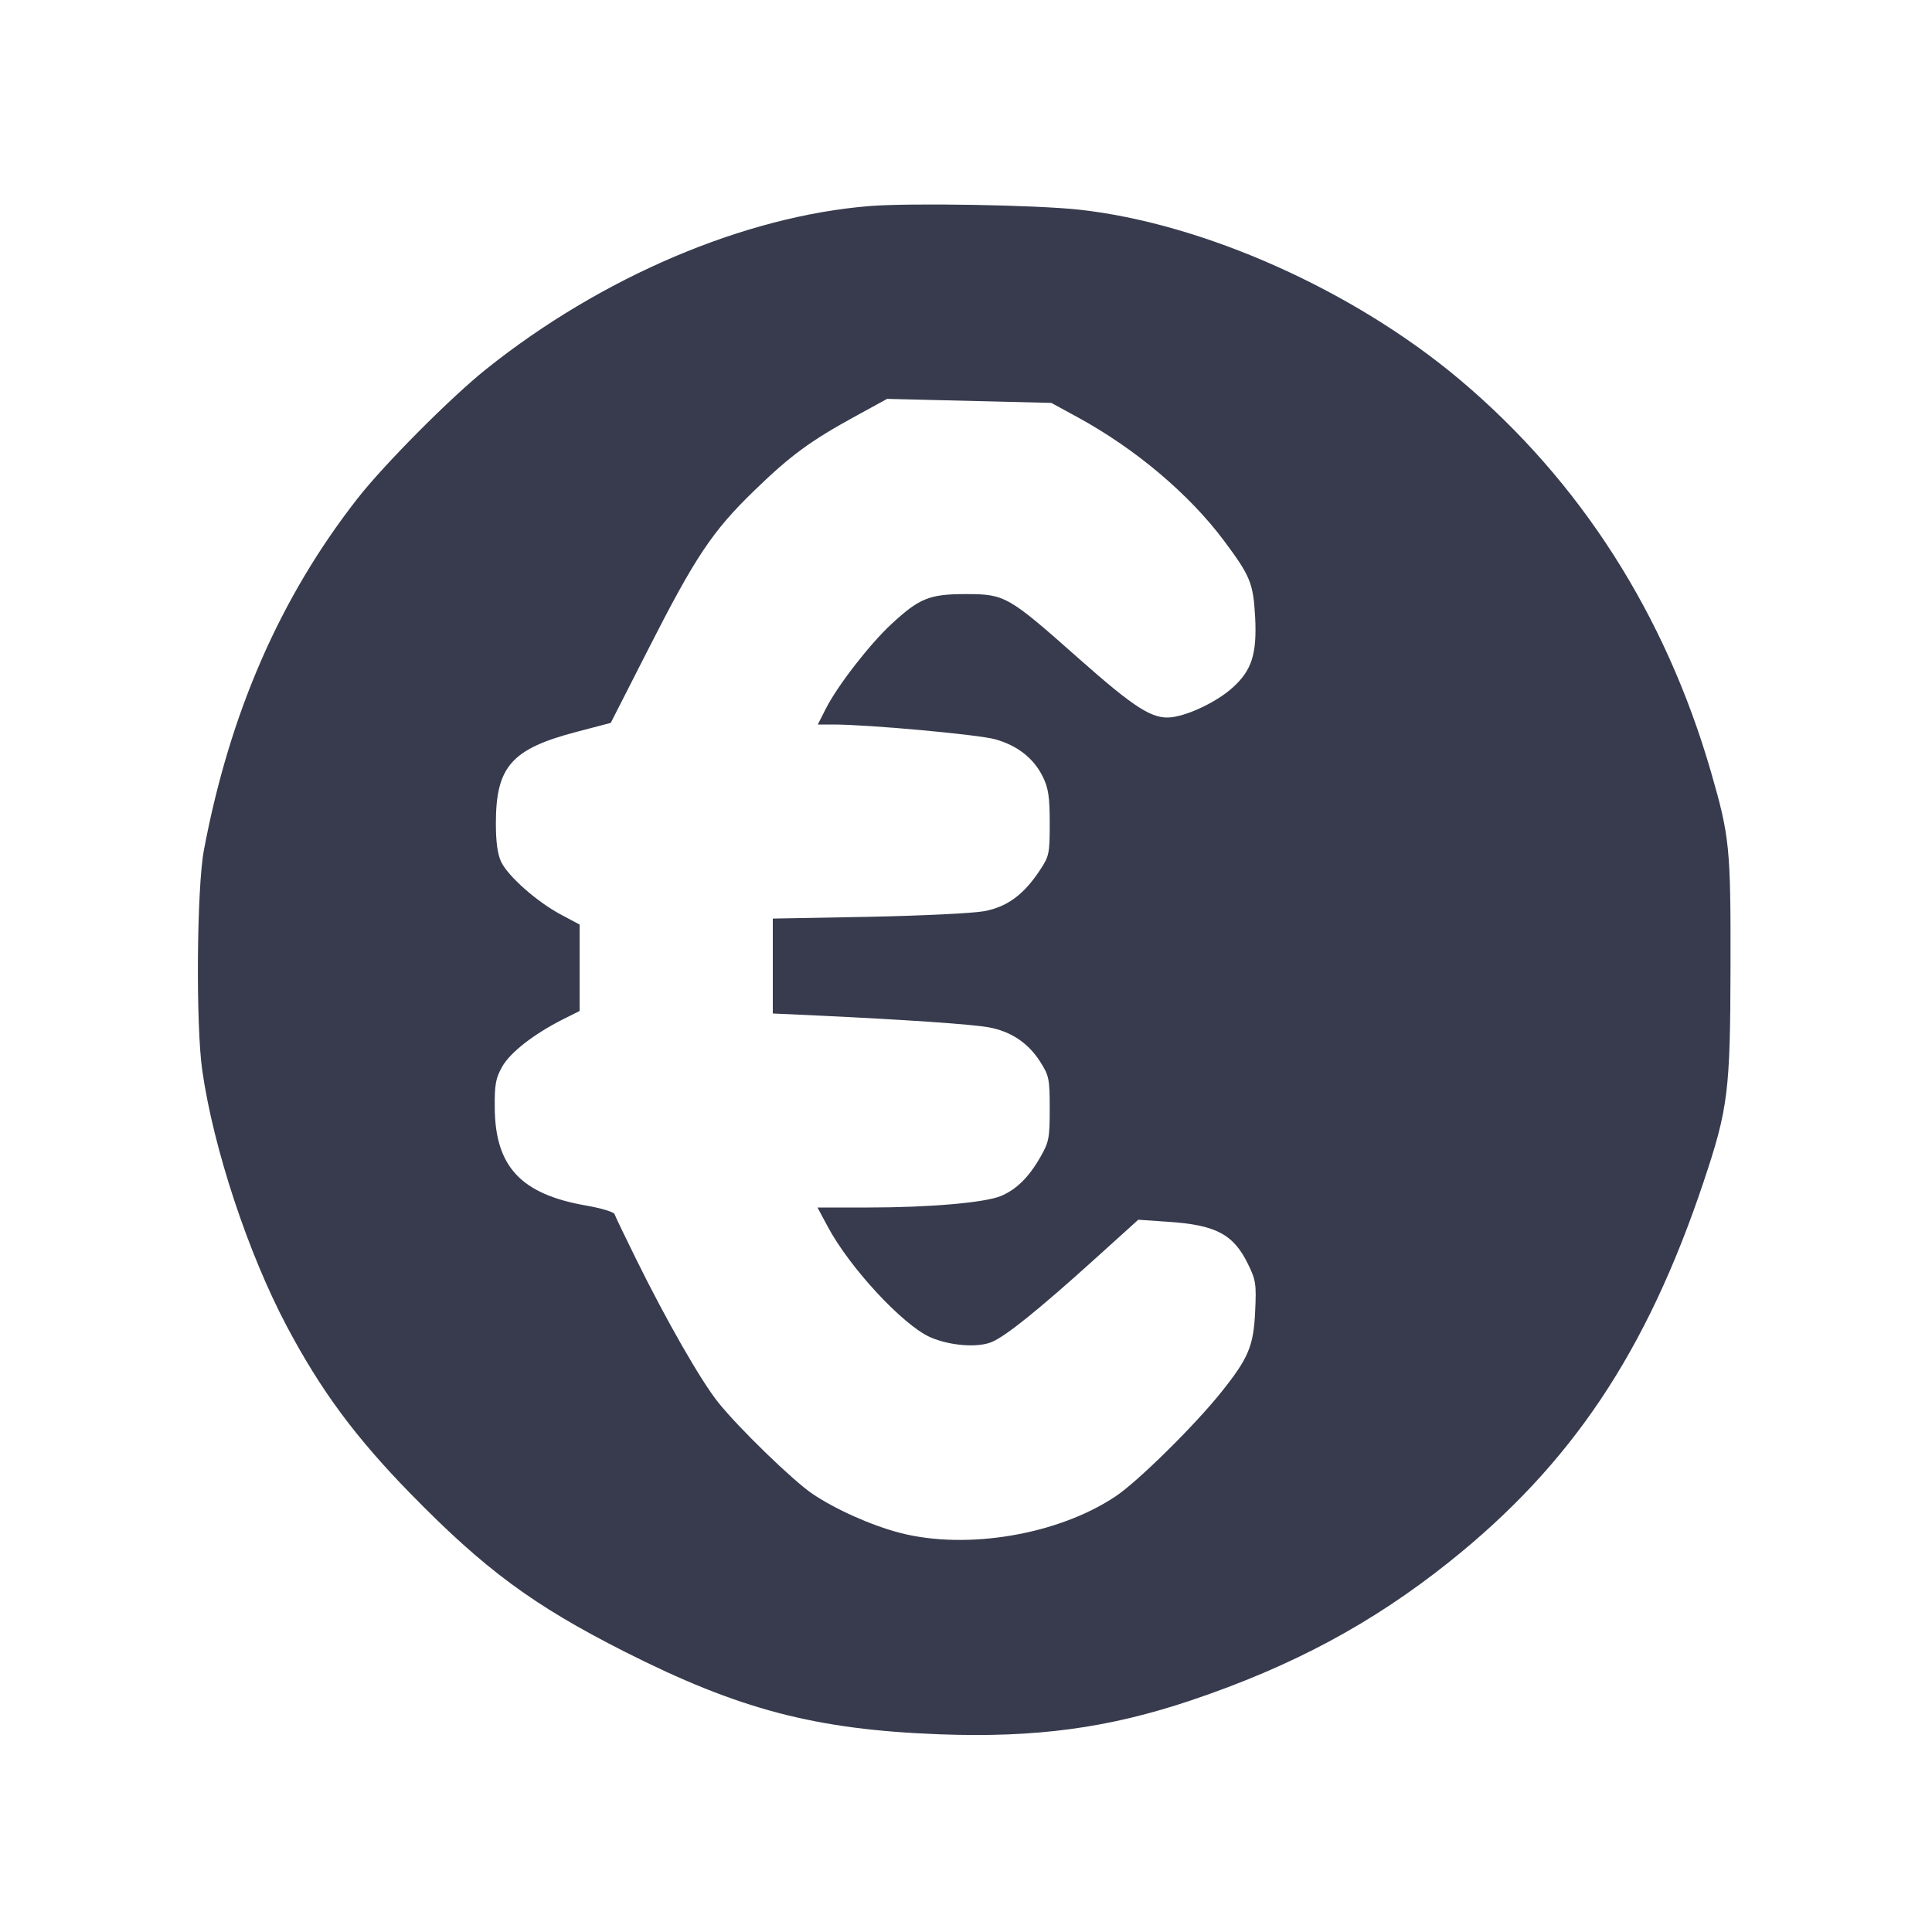 <svg width="24" height="24" viewBox="0 0 24 24" fill="none" xmlns="http://www.w3.org/2000/svg"><path d="M10.800 2.560 C 9.246 2.685,7.471 3.441,6.040 4.585 C 5.599 4.937,4.771 5.770,4.440 6.194 C 3.480 7.422,2.855 8.853,2.533 10.560 C 2.444 11.034,2.431 12.733,2.513 13.300 C 2.652 14.269,3.083 15.571,3.565 16.480 C 3.987 17.275,4.415 17.854,5.100 18.555 C 6.022 19.499,6.625 19.943,7.760 20.518 C 9.182 21.237,10.130 21.486,11.668 21.544 C 12.869 21.589,13.772 21.467,14.800 21.121 C 16.055 20.698,17.043 20.168,18.000 19.405 C 19.520 18.193,20.455 16.796,21.163 14.680 C 21.468 13.769,21.494 13.558,21.497 12.000 C 21.500 10.529,21.486 10.391,21.255 9.591 C 20.689 7.634,19.633 5.982,18.143 4.724 C 16.822 3.609,14.953 2.773,13.400 2.604 C 12.865 2.546,11.301 2.519,10.800 2.560 M13.381 5.180 C 14.102 5.572,14.774 6.139,15.207 6.720 C 15.534 7.158,15.569 7.246,15.592 7.670 C 15.615 8.123,15.550 8.328,15.312 8.542 C 15.124 8.712,14.782 8.879,14.561 8.909 C 14.322 8.941,14.107 8.806,13.389 8.170 C 12.525 7.404,12.483 7.380,12.000 7.380 C 11.546 7.380,11.422 7.430,11.074 7.752 C 10.803 8.003,10.402 8.520,10.258 8.805 L 10.159 9.000 10.349 9.000 C 10.786 9.000,12.154 9.125,12.364 9.184 C 12.642 9.262,12.845 9.423,12.956 9.653 C 13.024 9.792,13.040 9.901,13.040 10.226 C 13.040 10.607,13.034 10.635,12.916 10.813 C 12.716 11.115,12.512 11.265,12.227 11.319 C 12.091 11.345,11.445 11.376,10.790 11.389 L 9.600 11.411 9.600 12.000 L 9.600 12.590 10.170 12.616 C 11.262 12.668,12.061 12.723,12.278 12.761 C 12.557 12.811,12.773 12.955,12.922 13.190 C 13.032 13.363,13.040 13.402,13.040 13.773 C 13.040 14.139,13.031 14.186,12.923 14.375 C 12.779 14.626,12.626 14.776,12.434 14.857 C 12.235 14.940,11.547 15.000,10.788 15.000 L 10.155 15.000 10.281 15.235 C 10.553 15.746,11.214 16.459,11.555 16.611 C 11.796 16.717,12.143 16.745,12.320 16.671 C 12.495 16.598,12.906 16.267,13.600 15.640 L 14.140 15.152 14.505 15.177 C 15.103 15.216,15.321 15.331,15.502 15.700 C 15.601 15.902,15.608 15.951,15.592 16.290 C 15.572 16.723,15.510 16.871,15.166 17.300 C 14.836 17.712,14.135 18.403,13.860 18.587 C 13.147 19.065,12.012 19.257,11.180 19.042 C 10.824 18.949,10.379 18.751,10.090 18.555 C 9.849 18.392,9.172 17.735,8.921 17.420 C 8.706 17.151,8.279 16.406,7.902 15.641 C 7.763 15.360,7.643 15.109,7.634 15.082 C 7.625 15.056,7.467 15.008,7.282 14.976 C 6.471 14.835,6.151 14.492,6.146 13.760 C 6.143 13.473,6.158 13.394,6.238 13.251 C 6.339 13.073,6.629 12.847,6.990 12.664 L 7.200 12.559 7.200 12.022 L 7.200 11.485 6.964 11.359 C 6.668 11.201,6.311 10.885,6.225 10.705 C 6.181 10.612,6.160 10.460,6.160 10.230 C 6.160 9.522,6.353 9.303,7.167 9.090 L 7.587 8.980 8.051 8.069 C 8.637 6.917,8.847 6.602,9.366 6.098 C 9.819 5.658,10.068 5.475,10.642 5.162 L 11.020 4.955 12.040 4.980 L 13.060 5.005 13.381 5.180 " fill="#373B4D" stroke="none" fill-rule="evenodd"></path></svg>